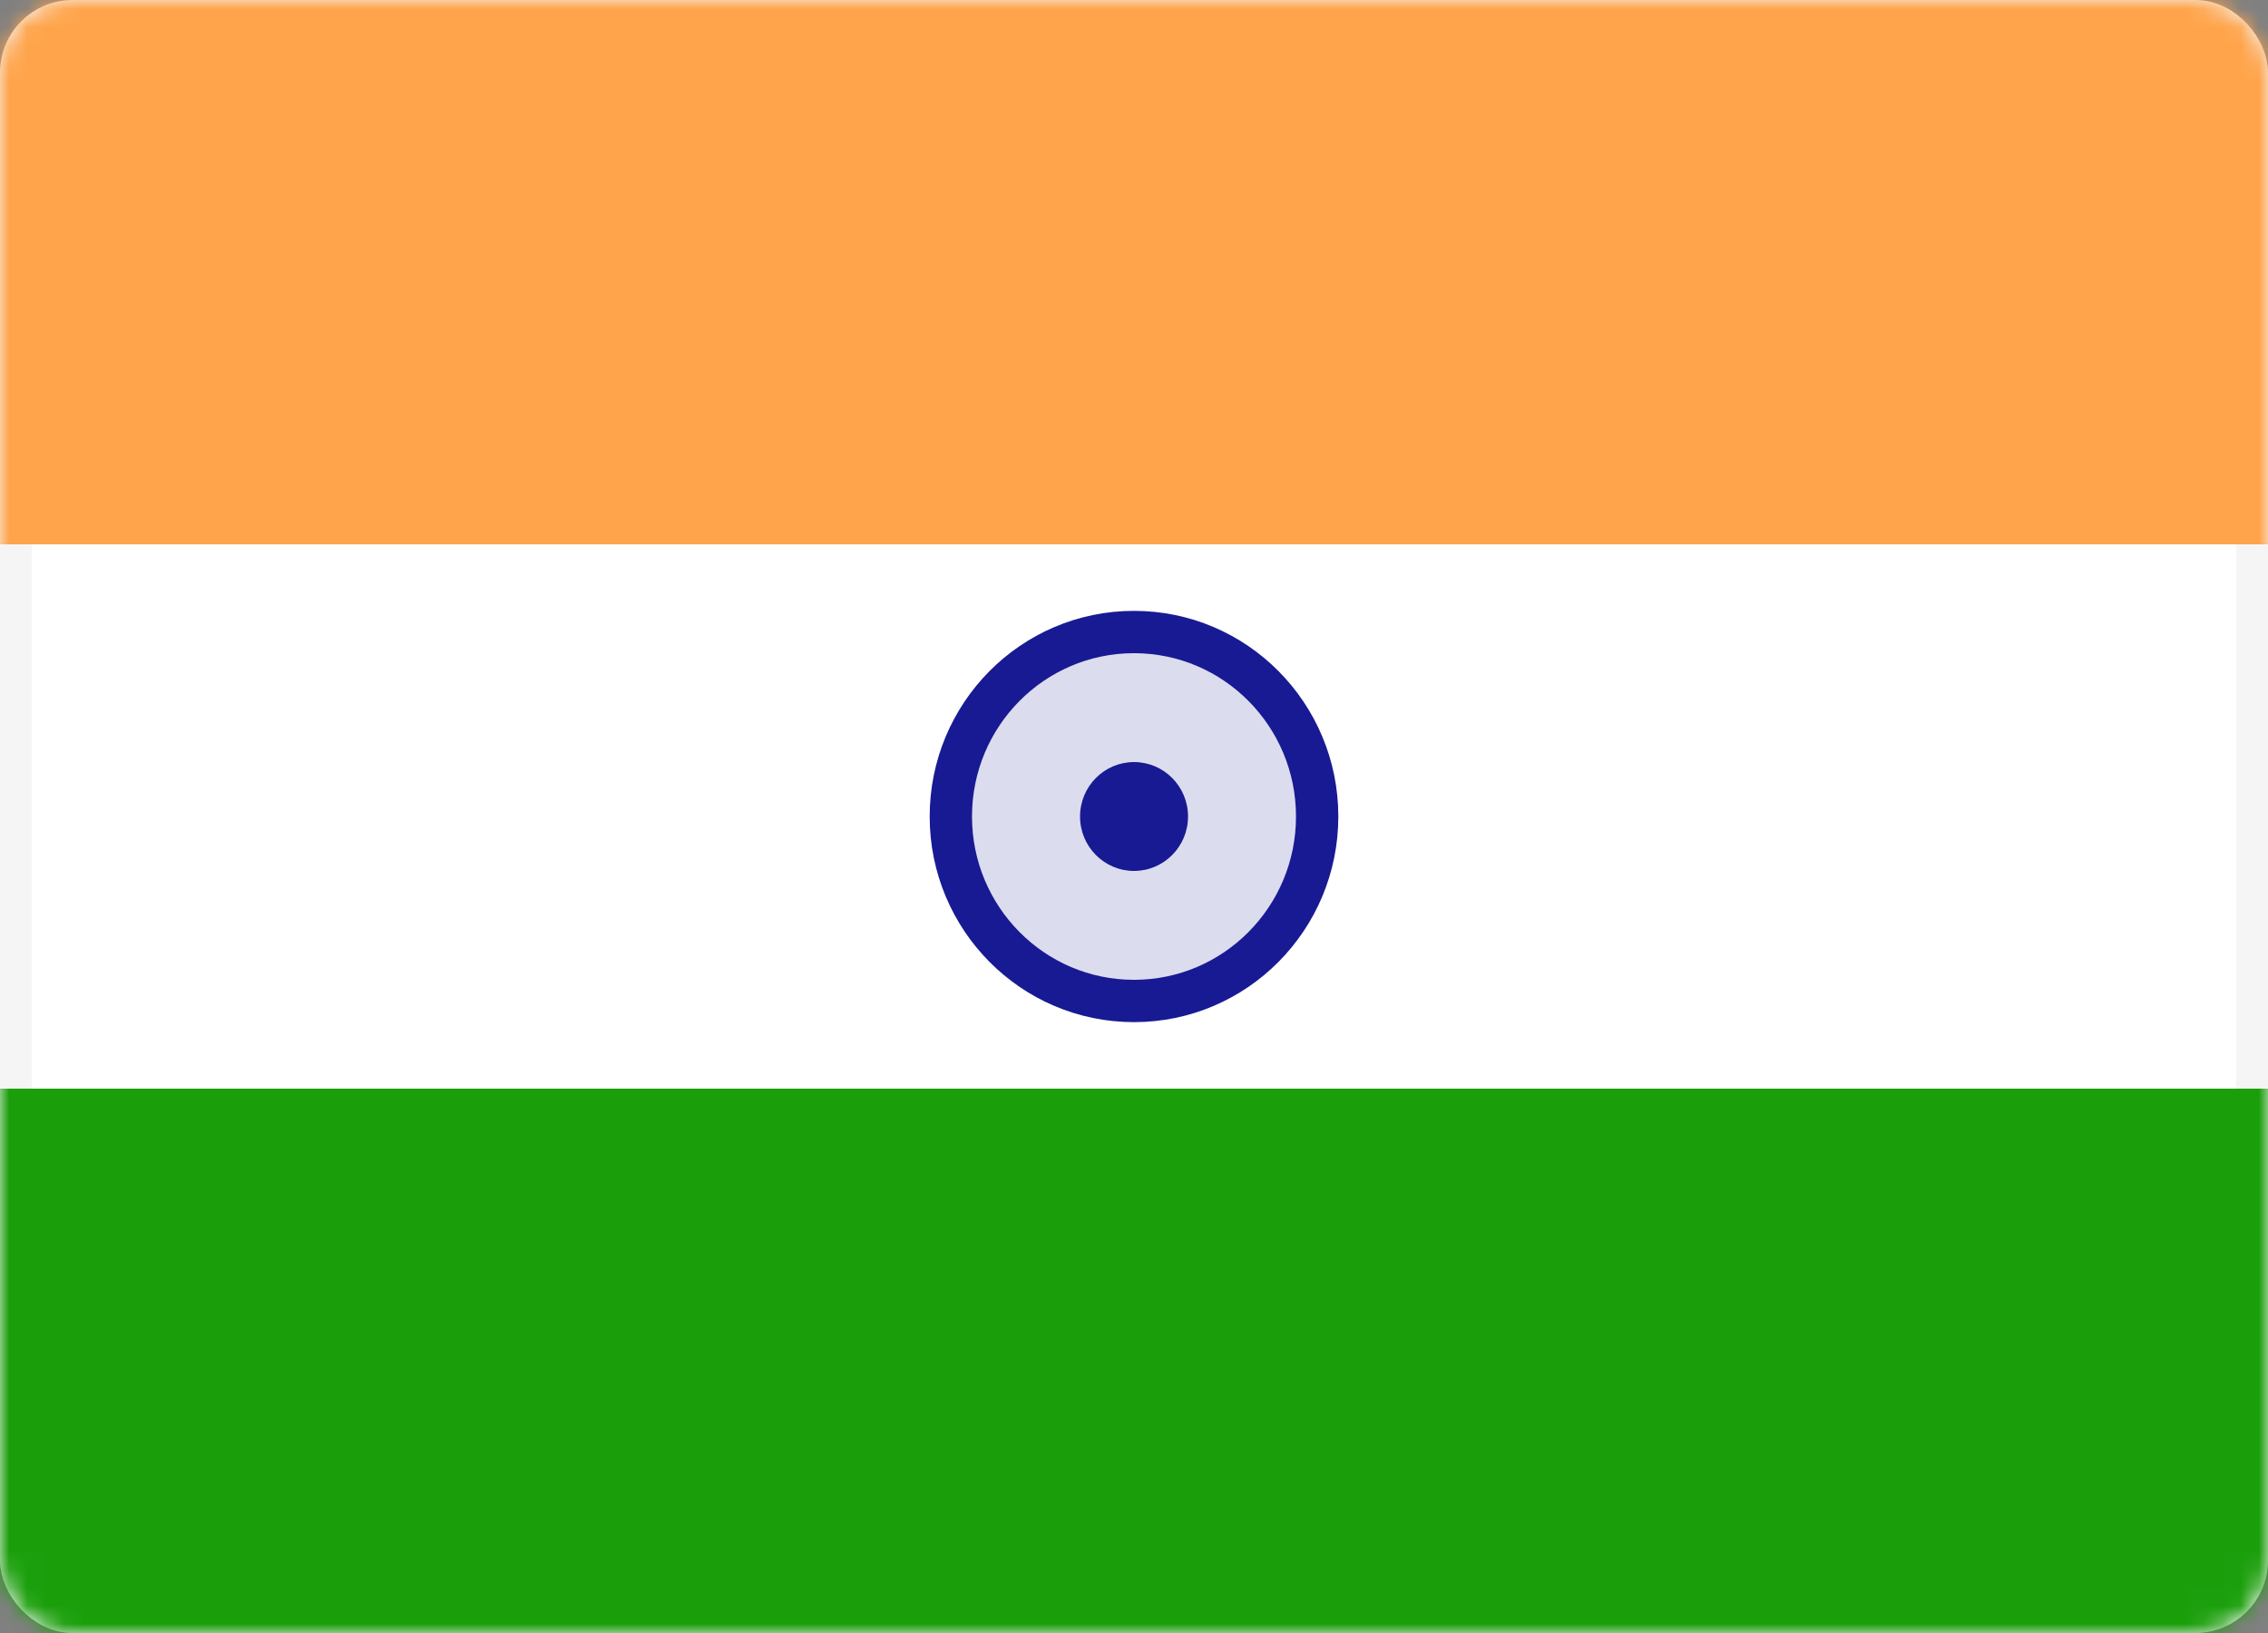 <svg width="125" height="90" viewBox="0 0 125 90" fill="none" xmlns="http://www.w3.org/2000/svg">
<rect x="0" y="0" width="125" height="90" fill="#808080" stroke="none"/>
<rect x="0.875" y="0.875" width="123.25" height="88.25" rx="3.125" fill="white" stroke="#F5F5F5" stroke-width="1.75"/>
<mask id="mask0" mask-type="alpha" maskUnits="userSpaceOnUse" x="0" y="0" width="125" height="90">
<rect x="0.875" y="0.875" width="123.25" height="88.25" rx="3.125" fill="white" stroke="white" stroke-width="1.75"/>
</mask>
<g mask="url(#mask0)">
<path fill-rule="evenodd" clip-rule="evenodd" d="M0 30H125V0H0V30Z" fill="#FFA44A"/>
<path fill-rule="evenodd" clip-rule="evenodd" d="M0 89.999H125V59.999H0V89.999Z" fill="#1A9F0B"/>
<path d="M62.5 55.167C68.084 55.167 72.595 50.606 72.595 45C72.595 39.394 68.084 34.833 62.5 34.833C56.916 34.833 52.405 39.394 52.405 45C52.405 50.606 56.916 55.167 62.5 55.167Z" fill="#181A93" fill-opacity="0.15" stroke="#181A93" stroke-width="2.333"/>
<path fill-rule="evenodd" clip-rule="evenodd" d="M62.502 48C64.145 48 65.478 46.657 65.478 45C65.478 43.343 64.145 42 62.502 42C60.858 42 59.526 43.343 59.526 45C59.526 46.657 60.858 48 62.502 48Z" fill="#181A93"/>
</g>
</svg>
